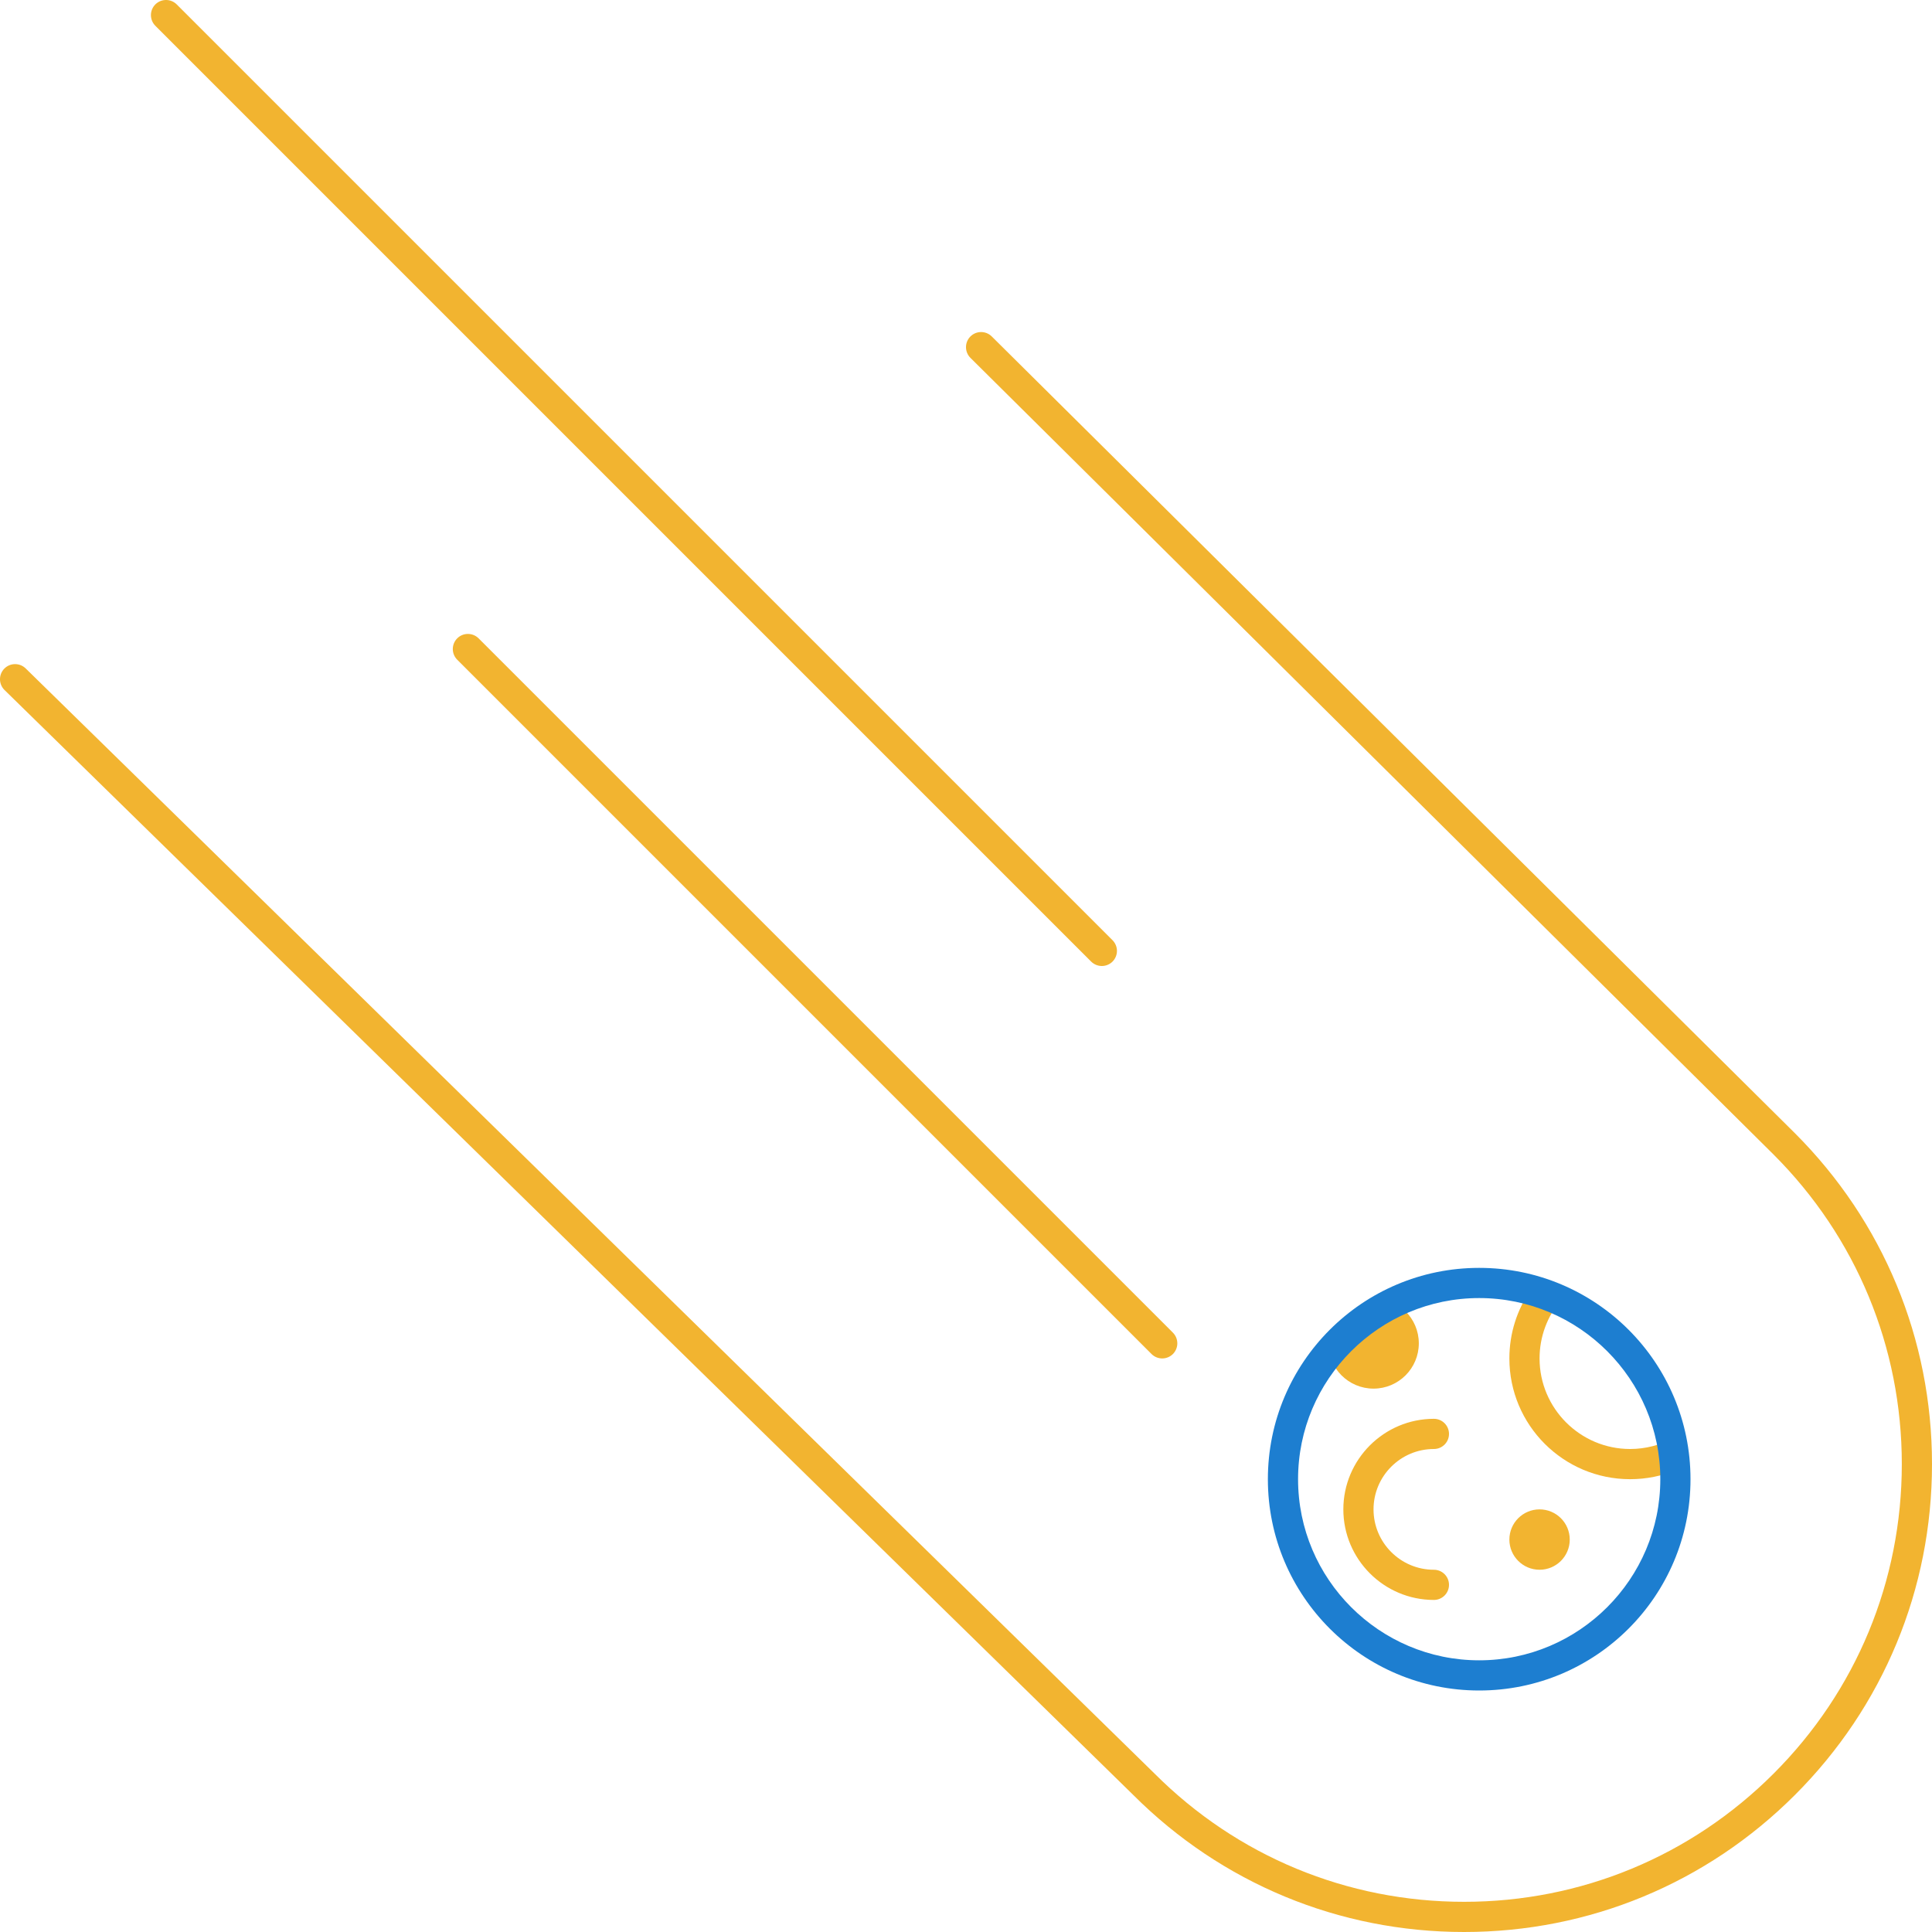 <?xml version="1.0" encoding="UTF-8" standalone="no"?>
<svg width="64" height="64" viewBox="0 0 64 64" version="1.1" xmlns="http://www.w3.org/2000/svg">
 <g id="Page-1" fill="none" fill-rule="evenodd">
  <g id="Artboard-3" transform="translate(-108, -552)">
   <g id="Comet" transform="translate(108, 552)">
    <path d="M48.5,64 C44.36,64 40.468,62.388 37.54,59.46 L0.146,22.854 C-0.049,22.658 -0.049,22.342 0.146,22.146 C0.342,21.951 0.658,21.951 0.854,22.146 L38.247,58.753 C40.986,61.492 44.627,63 48.5,63 C52.373,63 56.014,61.492 58.753,58.753 C61.492,56.015 63,52.373 63,48.5 C63,44.627 61.492,40.985 58.753,38.247 L32.146,11.854 C31.951,11.658 31.951,11.342 32.146,11.146 C32.342,10.951 32.658,10.951 32.854,11.146 L59.46,37.54 C62.388,40.468 64,44.359 64,48.5 C64,52.641 62.388,56.532 59.46,59.46 C56.532,62.388 52.64,64 48.5,64" id="Fill-190" fill="#f2b430"/>
    <path d="M36.5,32 C36.372,32 36.244,31.951 36.146,31.854 L5.146,0.854 C4.951,0.658 4.951,0.342 5.146,0.146 C5.342,-0.049 5.658,-0.049 5.854,0.146 L36.854,31.146 C37.049,31.342 37.049,31.658 36.854,31.854 C36.756,31.951 36.628,32 36.5,32" id="Fill-191" fill="#f2b430"/>
    <path d="M38.5,45 C38.372,45 38.244,44.951 38.146,44.854 L15.146,21.854 C14.951,21.658 14.951,21.342 15.146,21.146 C15.342,20.951 15.658,20.951 15.854,21.146 L38.854,44.146 C39.049,44.342 39.049,44.658 38.854,44.854 C38.756,44.951 38.628,45 38.5,45" id="Fill-192" fill="#f2b430"/>
    <path d="M47.5,53 C45.846,53 44.5,51.654 44.5,50 C44.5,48.346 45.846,47 47.5,47 C47.776,47 48,47.224 48,47.5 C48,47.776 47.776,48 47.5,48 C46.397,48 45.5,48.897 45.5,50 C45.5,51.103 46.397,52 47.5,52 C47.776,52 48,52.224 48,52.5 C48,52.776 47.776,53 47.5,53" id="Fill-194" fill="#f2b430"/>
    <path d="M55.429,47.637 C55.004,47.868 54.517,48 54,48 C52.346,48 51,46.654 51,45 C51,44.276 51.258,43.611 51.686,43.092 L50.705,42.731 C50.261,43.376 50,44.157 50,45 C50,47.209 51.791,49 54,49 C54.542,49 55.059,48.892 55.53,48.697 L55.429,47.637 Z" id="Fill-195" fill="#f2b430"/>
    <path d="M52,51 C52,51.552 51.552,52 51,52 C50.448,52 50,51.552 50,51 C50,50.448 50.448,50 51,50 C51.552,50 52,50.448 52,51" id="Fill-196" fill="#f2b430"/>
    <path d="M47,44.5 C47,45.328 46.328,46 45.5,46 C44.672,46 44,45.328 44,44.5 C44,44.038 44.579,44.175 44.908,43.9 C45.169,43.682 45.134,43 45.5,43 C46.328,43 47,43.672 47,44.5" id="Fill-197" fill="#f2b430"/>
    <path d="M49,42 C45.134,42 42,45.134 42,49 C42,52.866 45.134,56 49,56 C52.866,56 56,52.866 56,49 C56,45.134 52.866,42 49,42 M49,43 C52.308,43 55,45.692 55,49 C55,52.308 52.308,55 49,55 C45.692,55 43,52.308 43,49 C43,45.692 45.692,43 49,43" id="Fill-193" fill="#1d7ed0"/>
   </g>
  </g>
 </g>
</svg>
